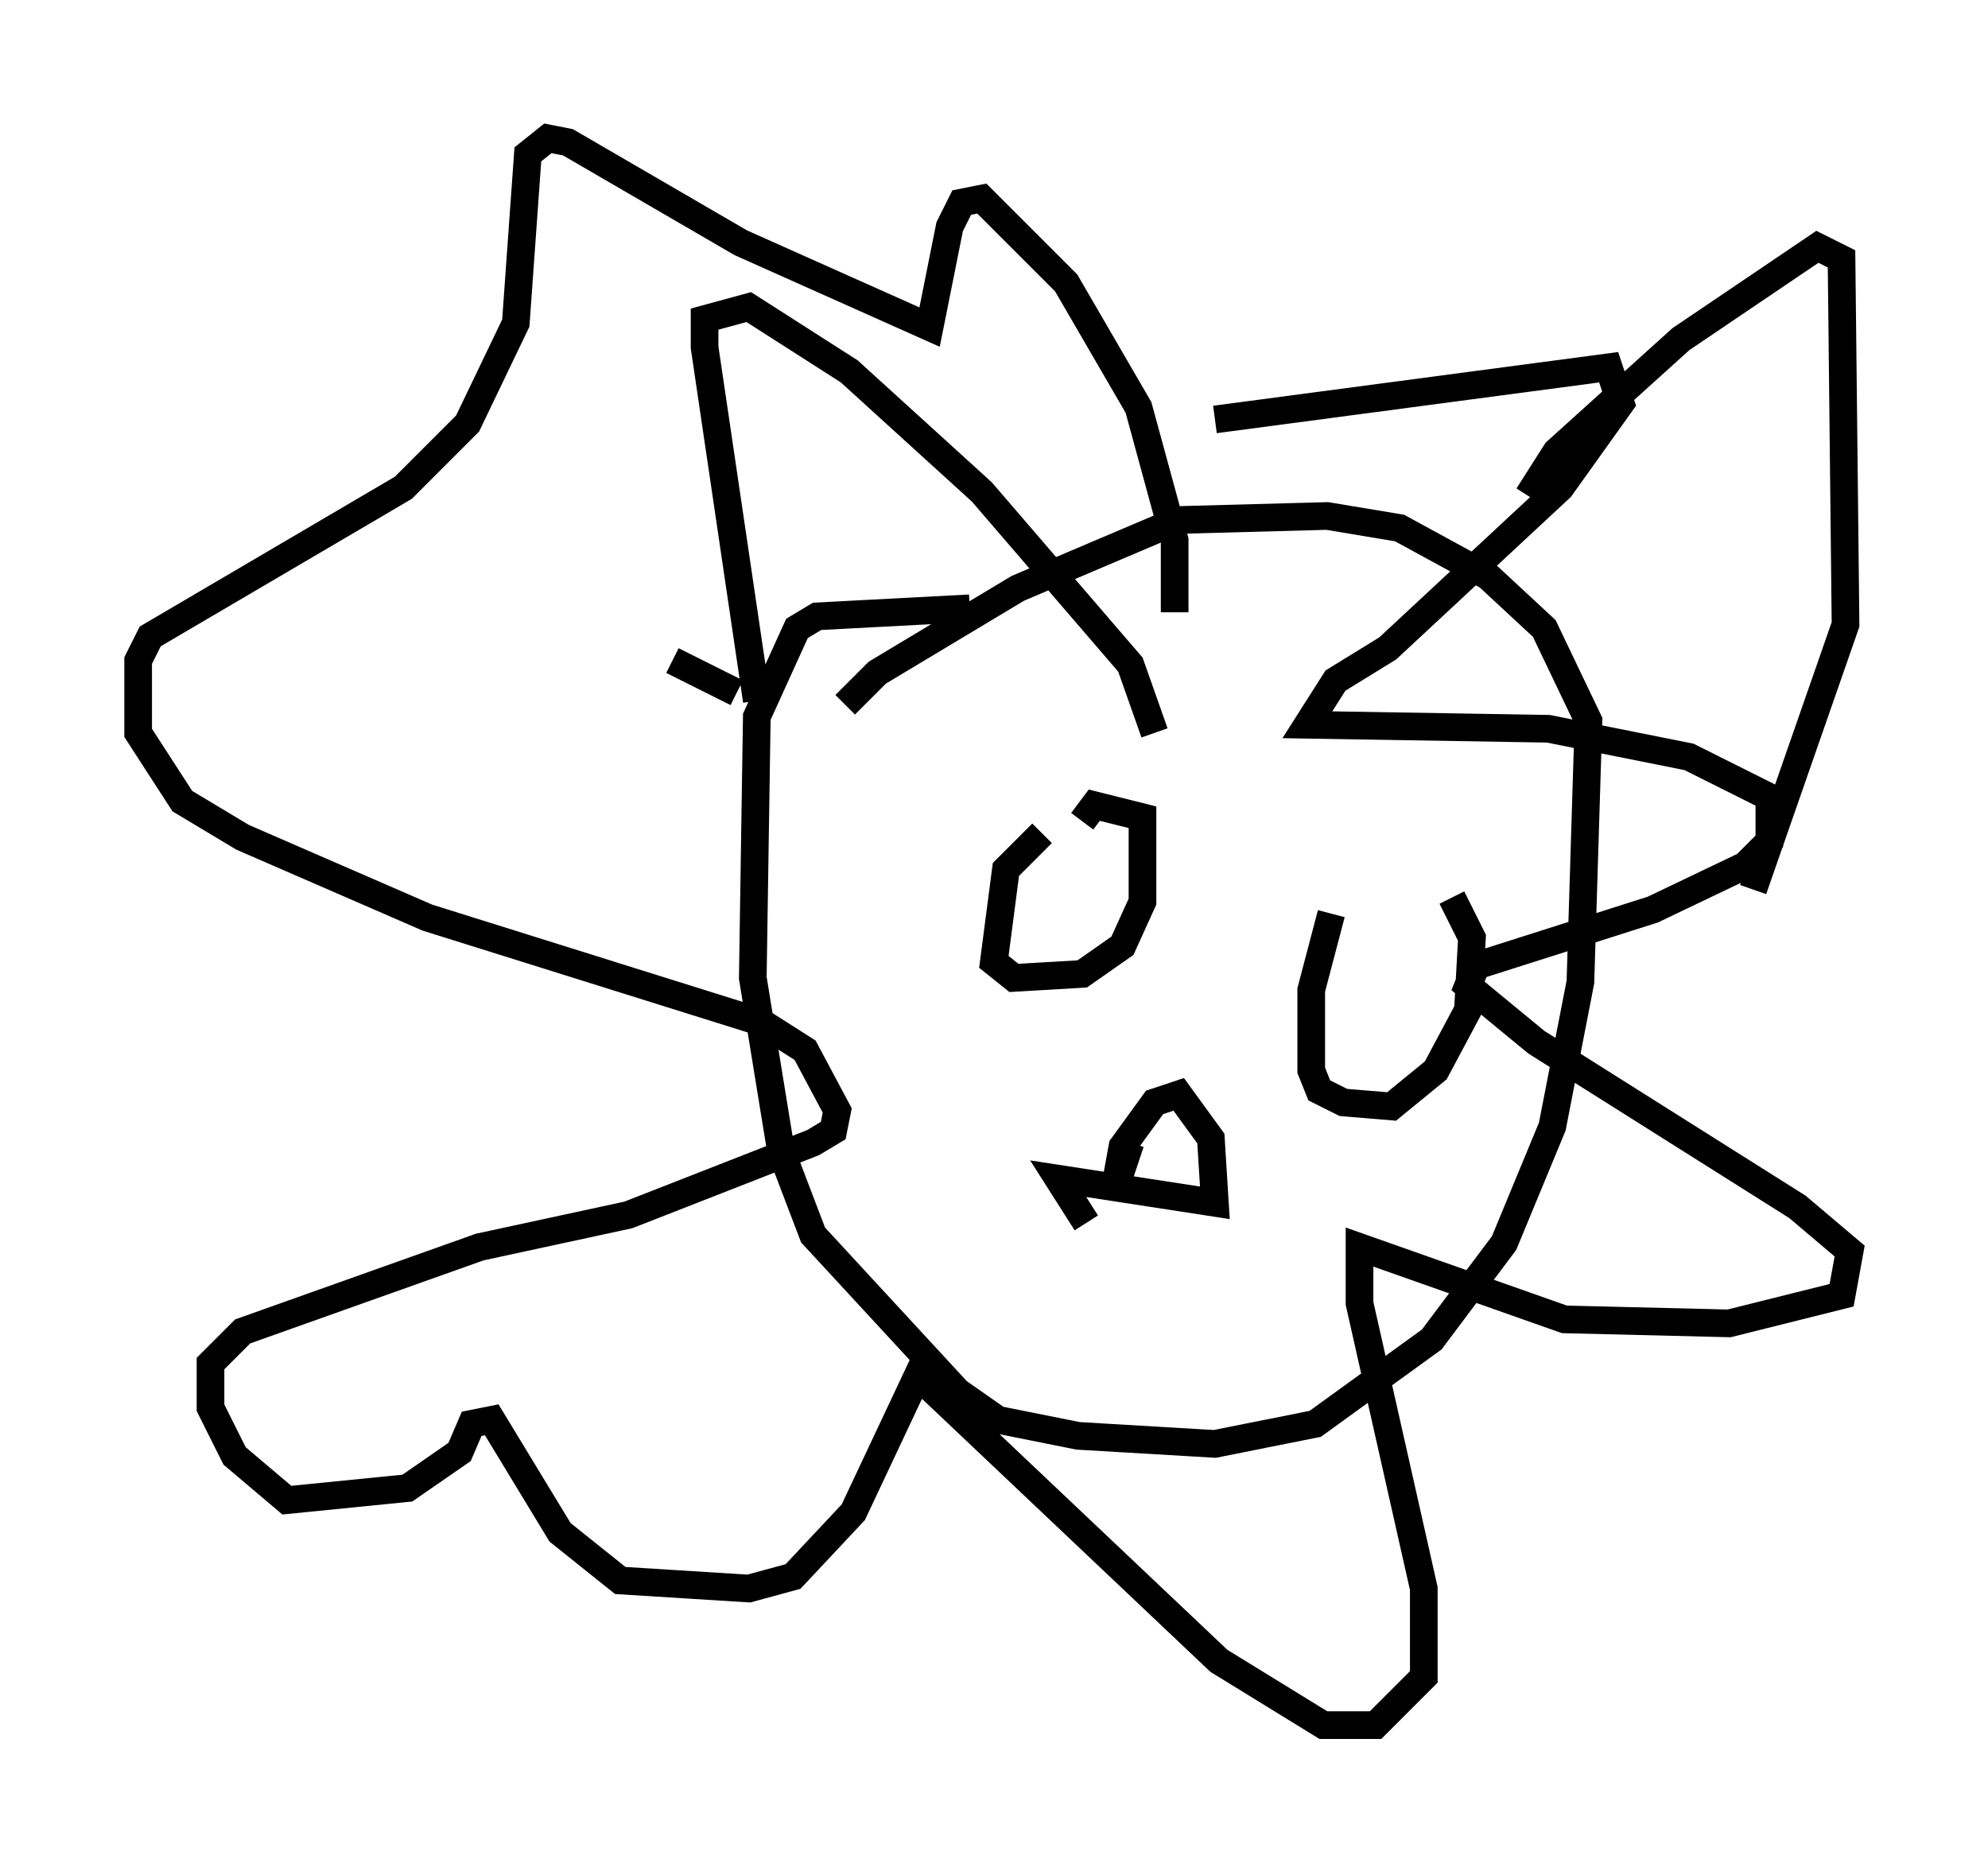 <?xml version="1.0" encoding="utf-8" ?>
<svg baseProfile="full" height="67.374" version="1.1" width="71.877" xmlns="http://www.w3.org/2000/svg" xmlns:ev="http://www.w3.org/2001/xml-events" xmlns:xlink="http://www.w3.org/1999/xlink"><defs /><rect fill="white" height="67.374" width="71.877" x="0" y="0" /><path d="M35.648, 17.346 m8.279, -2.179 l14.235, -1.888 0.436, 1.307 l-2.179, 3.05 -6.246, 5.81 l-1.888, 1.162 -1.017, 1.598 l8.715, 0.145 5.084, 1.017 l2.905, 1.453 0.0, 1.598 l-0.872, 0.872 -3.341, 1.598 l-6.391, 2.034 -0.291, 0.726 l2.469, 2.034 9.441, 5.955 l1.888, 1.598 -0.291, 1.598 l-4.067, 1.017 -5.955, -0.145 l-7.408, -2.615 0.0, 2.034 l2.324, 10.313 0.0, 3.196 l-1.743, 1.743 -1.888, 0.0 l-3.777, -2.324 -10.894, -10.313 l-2.324, 4.939 -2.179, 2.324 l-1.598, 0.436 -4.648, -0.291 l-2.179, -1.743 -2.469, -4.067 l-0.726, 0.145 -0.436, 1.017 l-1.888, 1.307 -4.358, 0.436 l-1.888, -1.598 -0.872, -1.743 l0.0, -1.598 1.162, -1.162 l8.57, -3.05 5.374, -1.162 l6.682, -2.615 0.726, -0.436 l0.145, -0.726 -1.162, -2.179 l-1.598, -1.017 -12.056, -3.777 l-6.682, -2.905 -2.179, -1.307 l-1.598, -2.469 0.0, -2.615 l0.436, -0.872 9.151, -5.374 l2.324, -2.324 1.743, -3.631 l0.436, -6.101 0.726, -0.581 l0.726, 0.145 6.246, 3.631 l6.827, 3.05 0.726, -3.631 l0.436, -0.872 0.726, -0.145 l3.05, 3.05 2.615, 4.503 l1.307, 4.793 0.0, 2.615 m-7.408, -0.145 l-5.52, 0.291 -0.726, 0.436 l-1.453, 3.196 -0.145, 9.441 l1.017, 6.246 1.162, 3.05 l5.229, 5.665 1.453, 1.017 l2.905, 0.581 4.939, 0.291 l3.631, -0.726 4.212, -3.05 l2.615, -3.486 1.743, -4.212 l1.017, -5.229 0.291, -9.441 l-1.598, -3.341 -2.034, -1.888 l-3.196, -1.743 -2.615, -0.436 l-5.374, 0.145 -5.81, 2.469 l-5.084, 3.05 -1.162, 1.162 m-6.246, -1.598 l2.324, 1.162 m0.726, 0.291 l-1.888, -12.782 0.0, -1.017 l1.598, -0.436 3.631, 2.324 l4.793, 4.358 5.374, 6.246 l0.872, 2.469 m13.508, -8.57 l1.017, -1.598 4.503, -4.067 l4.939, -3.341 0.872, 0.436 l0.145, 13.218 -3.341, 9.587 m-25.709, -2.034 l-1.307, 1.307 -0.436, 3.341 l0.726, 0.581 2.469, -0.145 l1.453, -1.017 0.726, -1.598 l0.0, -3.05 -1.743, -0.436 l-0.436, 0.581 m9.006, 3.341 l-0.726, 2.76 0.0, 2.905 l0.291, 0.726 0.872, 0.436 l1.743, 0.145 1.598, -1.307 l1.162, -2.179 0.145, -2.615 l-0.726, -1.453 m-11.62, 8.86 l-0.581, 1.743 0.291, -1.598 l1.162, -1.598 0.872, -0.291 l1.162, 1.598 0.145, 2.324 l-5.665, -0.872 1.017, 1.598 " fill="none" stroke="black" stroke-width="1" /></svg>